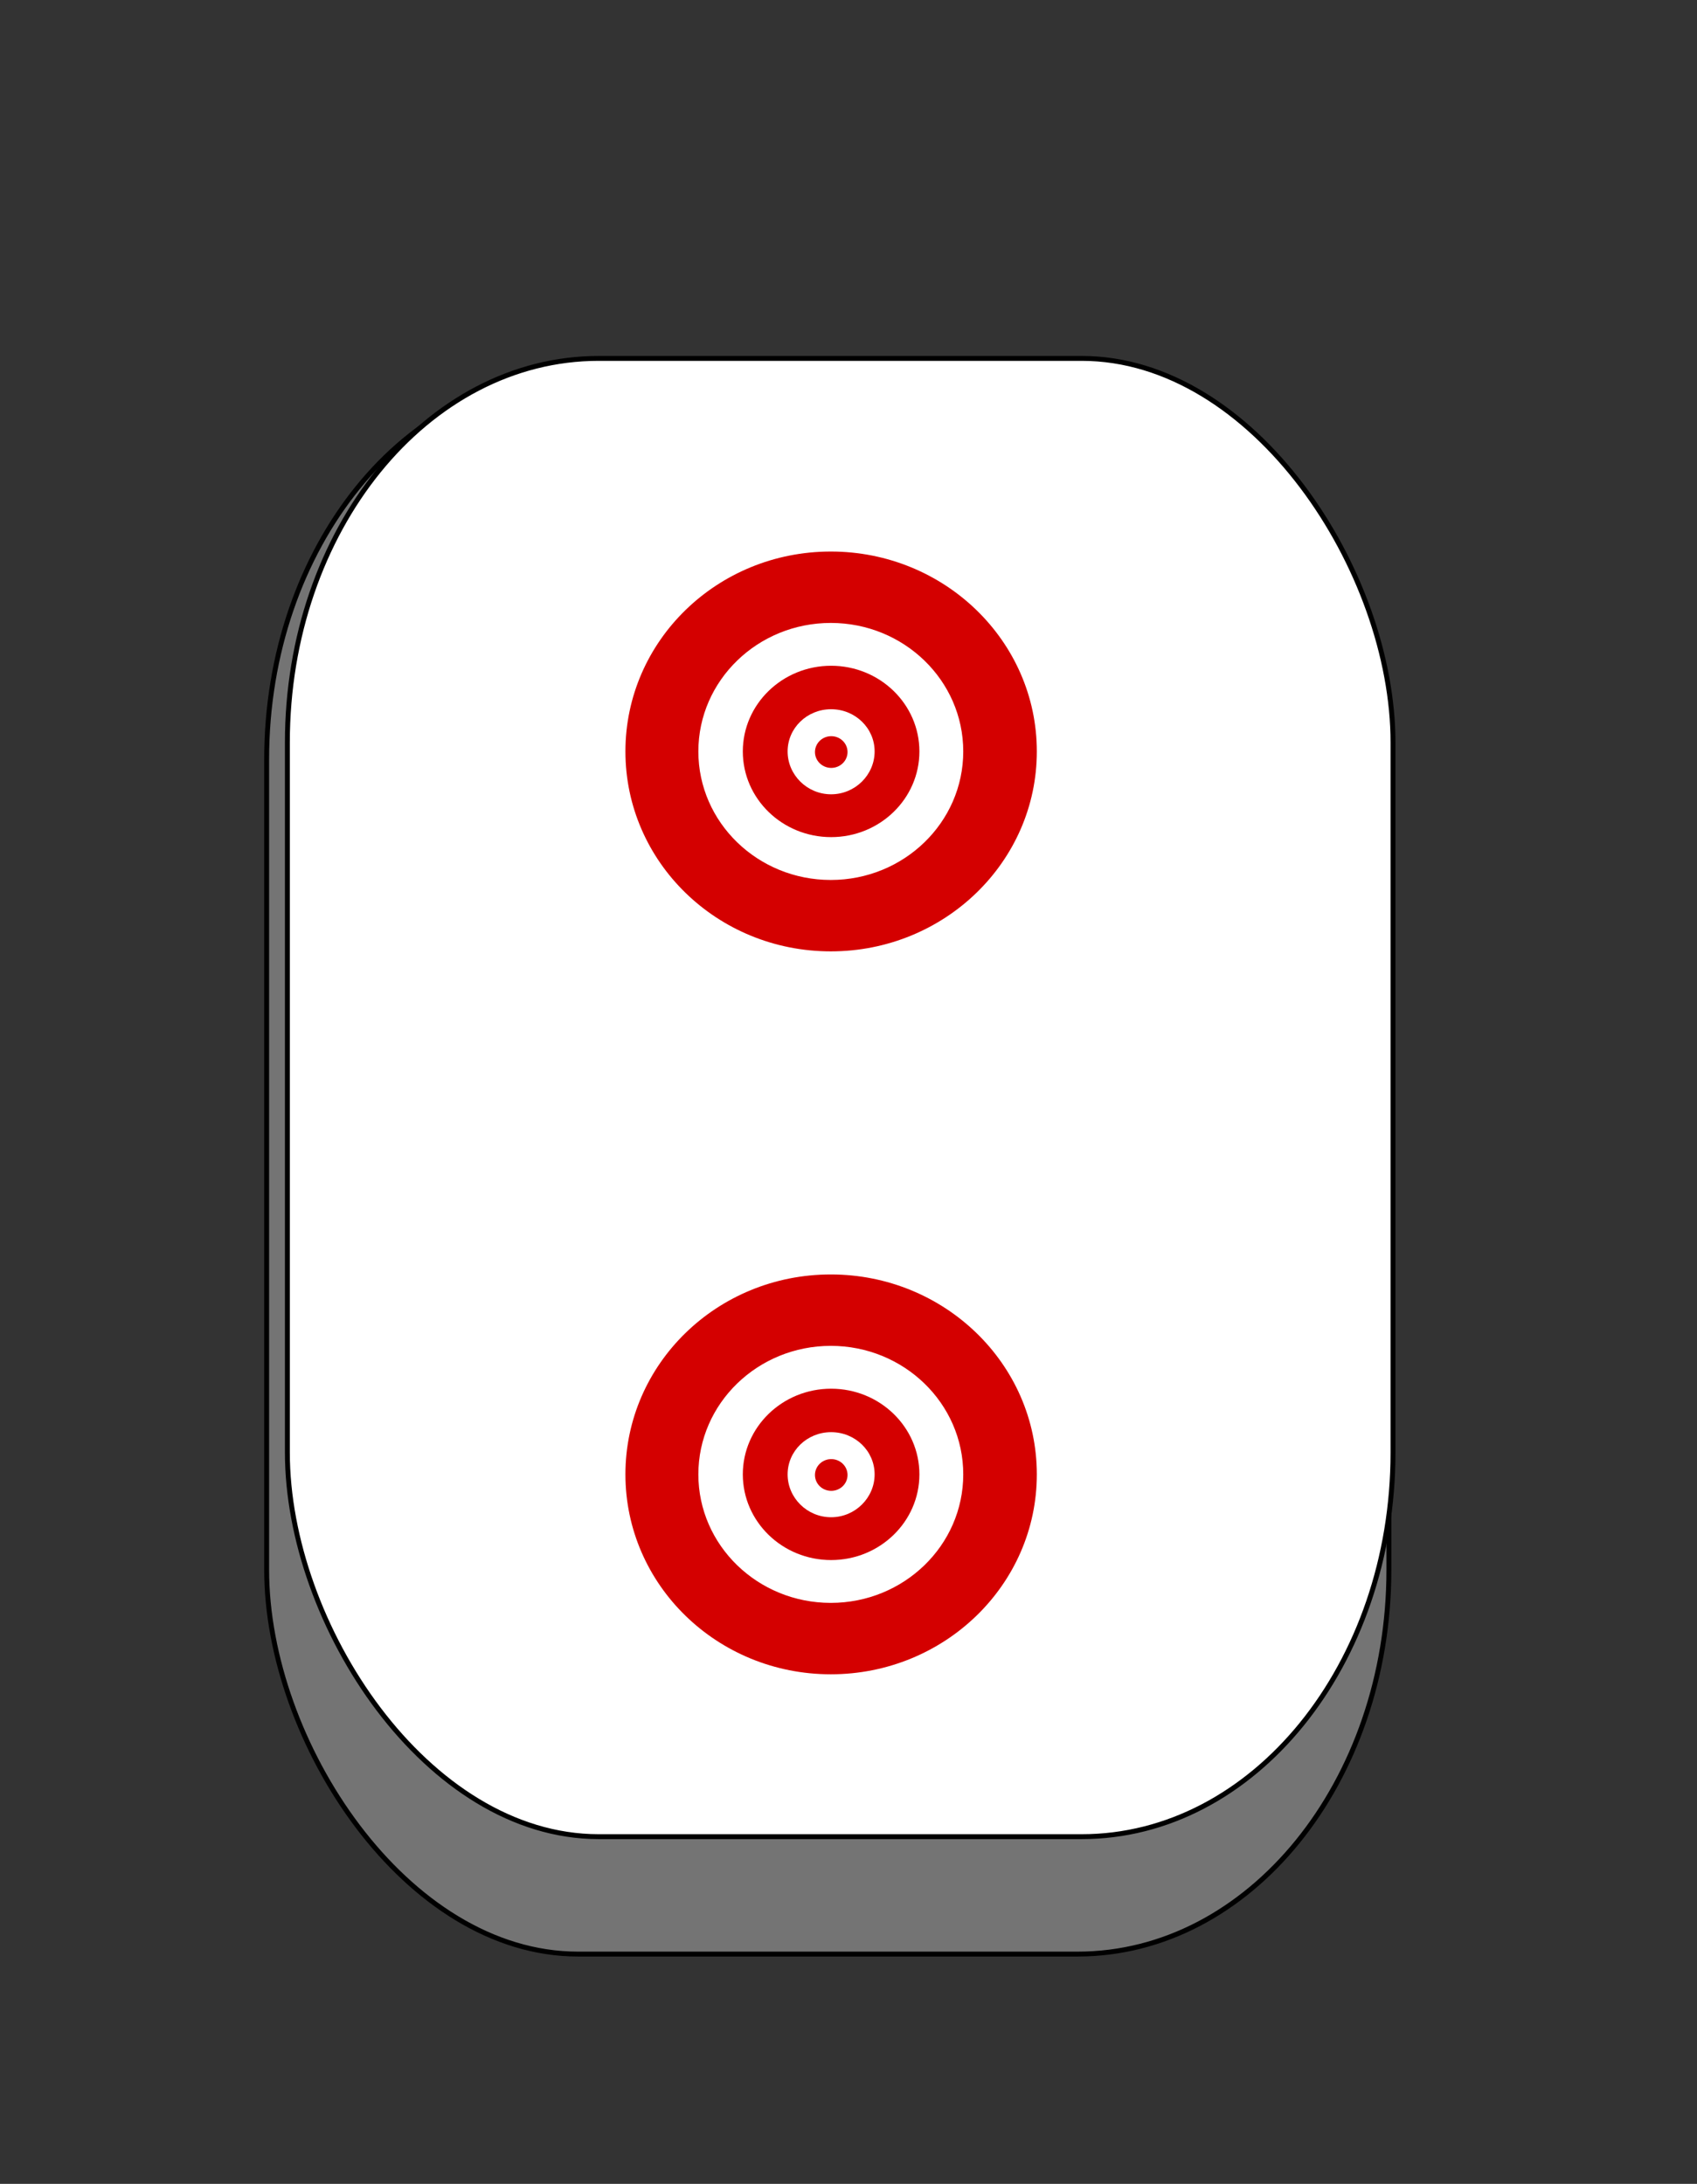 <?xml version="1.0" encoding="UTF-8" standalone="no"?>
<!-- Created with Inkscape (http://www.inkscape.org/) -->

<svg
   xmlns:dc="http://purl.org/dc/elements/1.1/"
   xmlns:cc="http://creativecommons.org/ns#"
   xmlns:rdf="http://www.w3.org/1999/02/22-rdf-syntax-ns#"
   xmlns:svg="http://www.w3.org/2000/svg"
   xmlns="http://www.w3.org/2000/svg"
   xmlns:sodipodi="http://sodipodi.sourceforge.net/DTD/sodipodi-0.dtd"
   xmlns:inkscape="http://www.inkscape.org/namespaces/inkscape"
   width="103.719"
   height="133.5"
   id="svg19067"
   version="1.1"
   inkscape:version="0.48.2 r9819"
   sodipodi:docname="5c.svg">
  <rect width="100%" height="100%" fill="#333333" stroke="none"/>
  <defs
     id="defs19069" />
  <sodipodi:namedview
     id="base"
     pagecolor="#ffffff"
     bordercolor="#666666"
     borderopacity="1.0"
     inkscape:pageopacity="0.0"
     inkscape:pageshadow="2"
     inkscape:zoom="3.959798"
     inkscape:cx="85.107109"
     inkscape:cy="52.044001"
     inkscape:document-units="px"
     inkscape:current-layer="g19082"
     showgrid="false"
     width="50px"
     fit-margin-top="0"
     fit-margin-left="0"
     fit-margin-right="0"
     fit-margin-bottom="0"
     inkscape:window-width="1366"
     inkscape:window-height="720"
     inkscape:window-x="0"
     inkscape:window-y="0"
     inkscape:window-maximized="1" />
  <g
     inkscape:label="Layer 1"
     inkscape:groupmode="layer"
     id="layer1"
     transform="translate(-253.846,-299.899)">
    <g
       transform="translate(-3453.873,-2448.945)"
       style="display:inline"
       id="g19082">
      <rect
         ry="23.487"
         rx="19.03"
         y="2771.766"
         x="3724.017"
         height="96.53"
         width="68.59"
         id="rect44078-1"
         style="fill:#a2a2a2;fill-opacity:0.585;stroke:#000000;stroke-width:0.3;stroke-miterlimit:4;stroke-opacity:1;stroke-dasharray:none;display:inline" />
      <rect
         ry="23.487"
         rx="19.03"
         y="2770.753"
         x="3725.283"
         height="90.366"
         width="67.575"
         id="rect44080-1"
         style="fill:#ffffff;fill-opacity:1;stroke:#000000;stroke-width:0.3;stroke-miterlimit:4;stroke-opacity:1;stroke-dasharray:none;display:inline" />
      <path
         style="fill:#d40000;fill-opacity:1;stroke:none;display:inline"
         d="m 3758.516,2789.542 c -2.976,0 -5.397,2.344 -5.397,5.238 0,2.894 2.42,5.237 5.397,5.237 2.976,0 5.396,-2.343 5.396,-5.237 0,-2.894 -2.42,-5.238 -5.396,-5.238 z m 0,2.657 c 1.47,0 2.659,1.151 2.659,2.581 0,1.43 -1.189,2.619 -2.659,2.619 -1.47,0 -2.659,-1.189 -2.659,-2.619 0,-1.43 1.189,-2.581 2.659,-2.581 z"
         id="path44084-5"
         inkscape:connector-curvature="0" />
      <path
         sodipodi:type="arc"
         style="fill:#d40000;fill-opacity:1;stroke:none;display:inline"
         id="path44086-2"
         sodipodi:cx="586.64612"
         sodipodi:cy="410.66278"
         sodipodi:rx="25.506351"
         sodipodi:ry="25.506351"
         d="m 612.152,410.663 a 25.506,25.506 0 1 1 -51.013,0 25.506,25.506 0 1 1 51.013,0 z"
         transform="matrix(0.039,0,0,0.038,3735.645,2779.211)" />
      <path
         style="fill:#d40000;fill-opacity:1;stroke:none;display:inline"
         d="m 3758.497,2782.559 c -6.945,0 -12.553,5.468 -12.553,12.221 0,6.753 5.608,12.221 12.553,12.221 6.945,0 12.592,-5.468 12.592,-12.221 0,-6.753 -5.647,-12.221 -12.592,-12.221 z m 0,4.365 c 4.464,0 8.095,3.515 8.095,7.856 0,4.341 -3.631,7.856 -8.095,7.856 -4.465,0 -8.095,-3.515 -8.095,-7.856 0,-4.341 3.63,-7.856 8.095,-7.856 z"
         id="path44088-7"
         inkscape:connector-curvature="0" />
      <path
         style="fill:#d40000;fill-opacity:1;stroke:none;display:inline"
         d="m 3758.516,2833.735 c -2.976,0 -5.397,2.343 -5.397,5.237 0,2.894 2.42,5.238 5.397,5.238 2.976,0 5.396,-2.344 5.396,-5.238 0,-2.894 -2.42,-5.237 -5.396,-5.237 z m 0,2.657 c 1.47,0 2.659,1.151 2.659,2.581 0,1.43 -1.189,2.619 -2.659,2.619 -1.47,0 -2.659,-1.189 -2.659,-2.619 0,-1.43 1.189,-2.581 2.659,-2.581 z"
         id="path44108-2"
         inkscape:connector-curvature="0" />
      <path
         sodipodi:type="arc"
         style="fill:#d40000;fill-opacity:1;stroke:none;display:inline"
         id="path44110-1"
         sodipodi:cx="586.64612"
         sodipodi:cy="410.66278"
         sodipodi:rx="25.506351"
         sodipodi:ry="25.506351"
         d="m 612.152,410.663 a 25.506,25.506 0 1 1 -51.013,0 25.506,25.506 0 1 1 51.013,0 z"
         transform="matrix(0.039,0,0,0.038,3735.645,2823.404)" />
      <path
         style="fill:#d40000;fill-opacity:1;stroke:none;display:inline"
         d="m 3758.497,2826.751 c -6.945,0 -12.553,5.468 -12.553,12.221 0,6.753 5.608,12.221 12.553,12.221 6.945,0 12.592,-5.468 12.592,-12.221 0,-6.753 -5.647,-12.221 -12.592,-12.221 z m 0,4.365 c 4.464,0 8.095,3.515 8.095,7.856 0,4.341 -3.631,7.856 -8.095,7.856 -4.465,0 -8.095,-3.515 -8.095,-7.856 0,-4.341 3.63,-7.856 8.095,-7.856 z"
         id="path44112-6"
         inkscape:connector-curvature="0" />
    </g>
  </g>
</svg>
